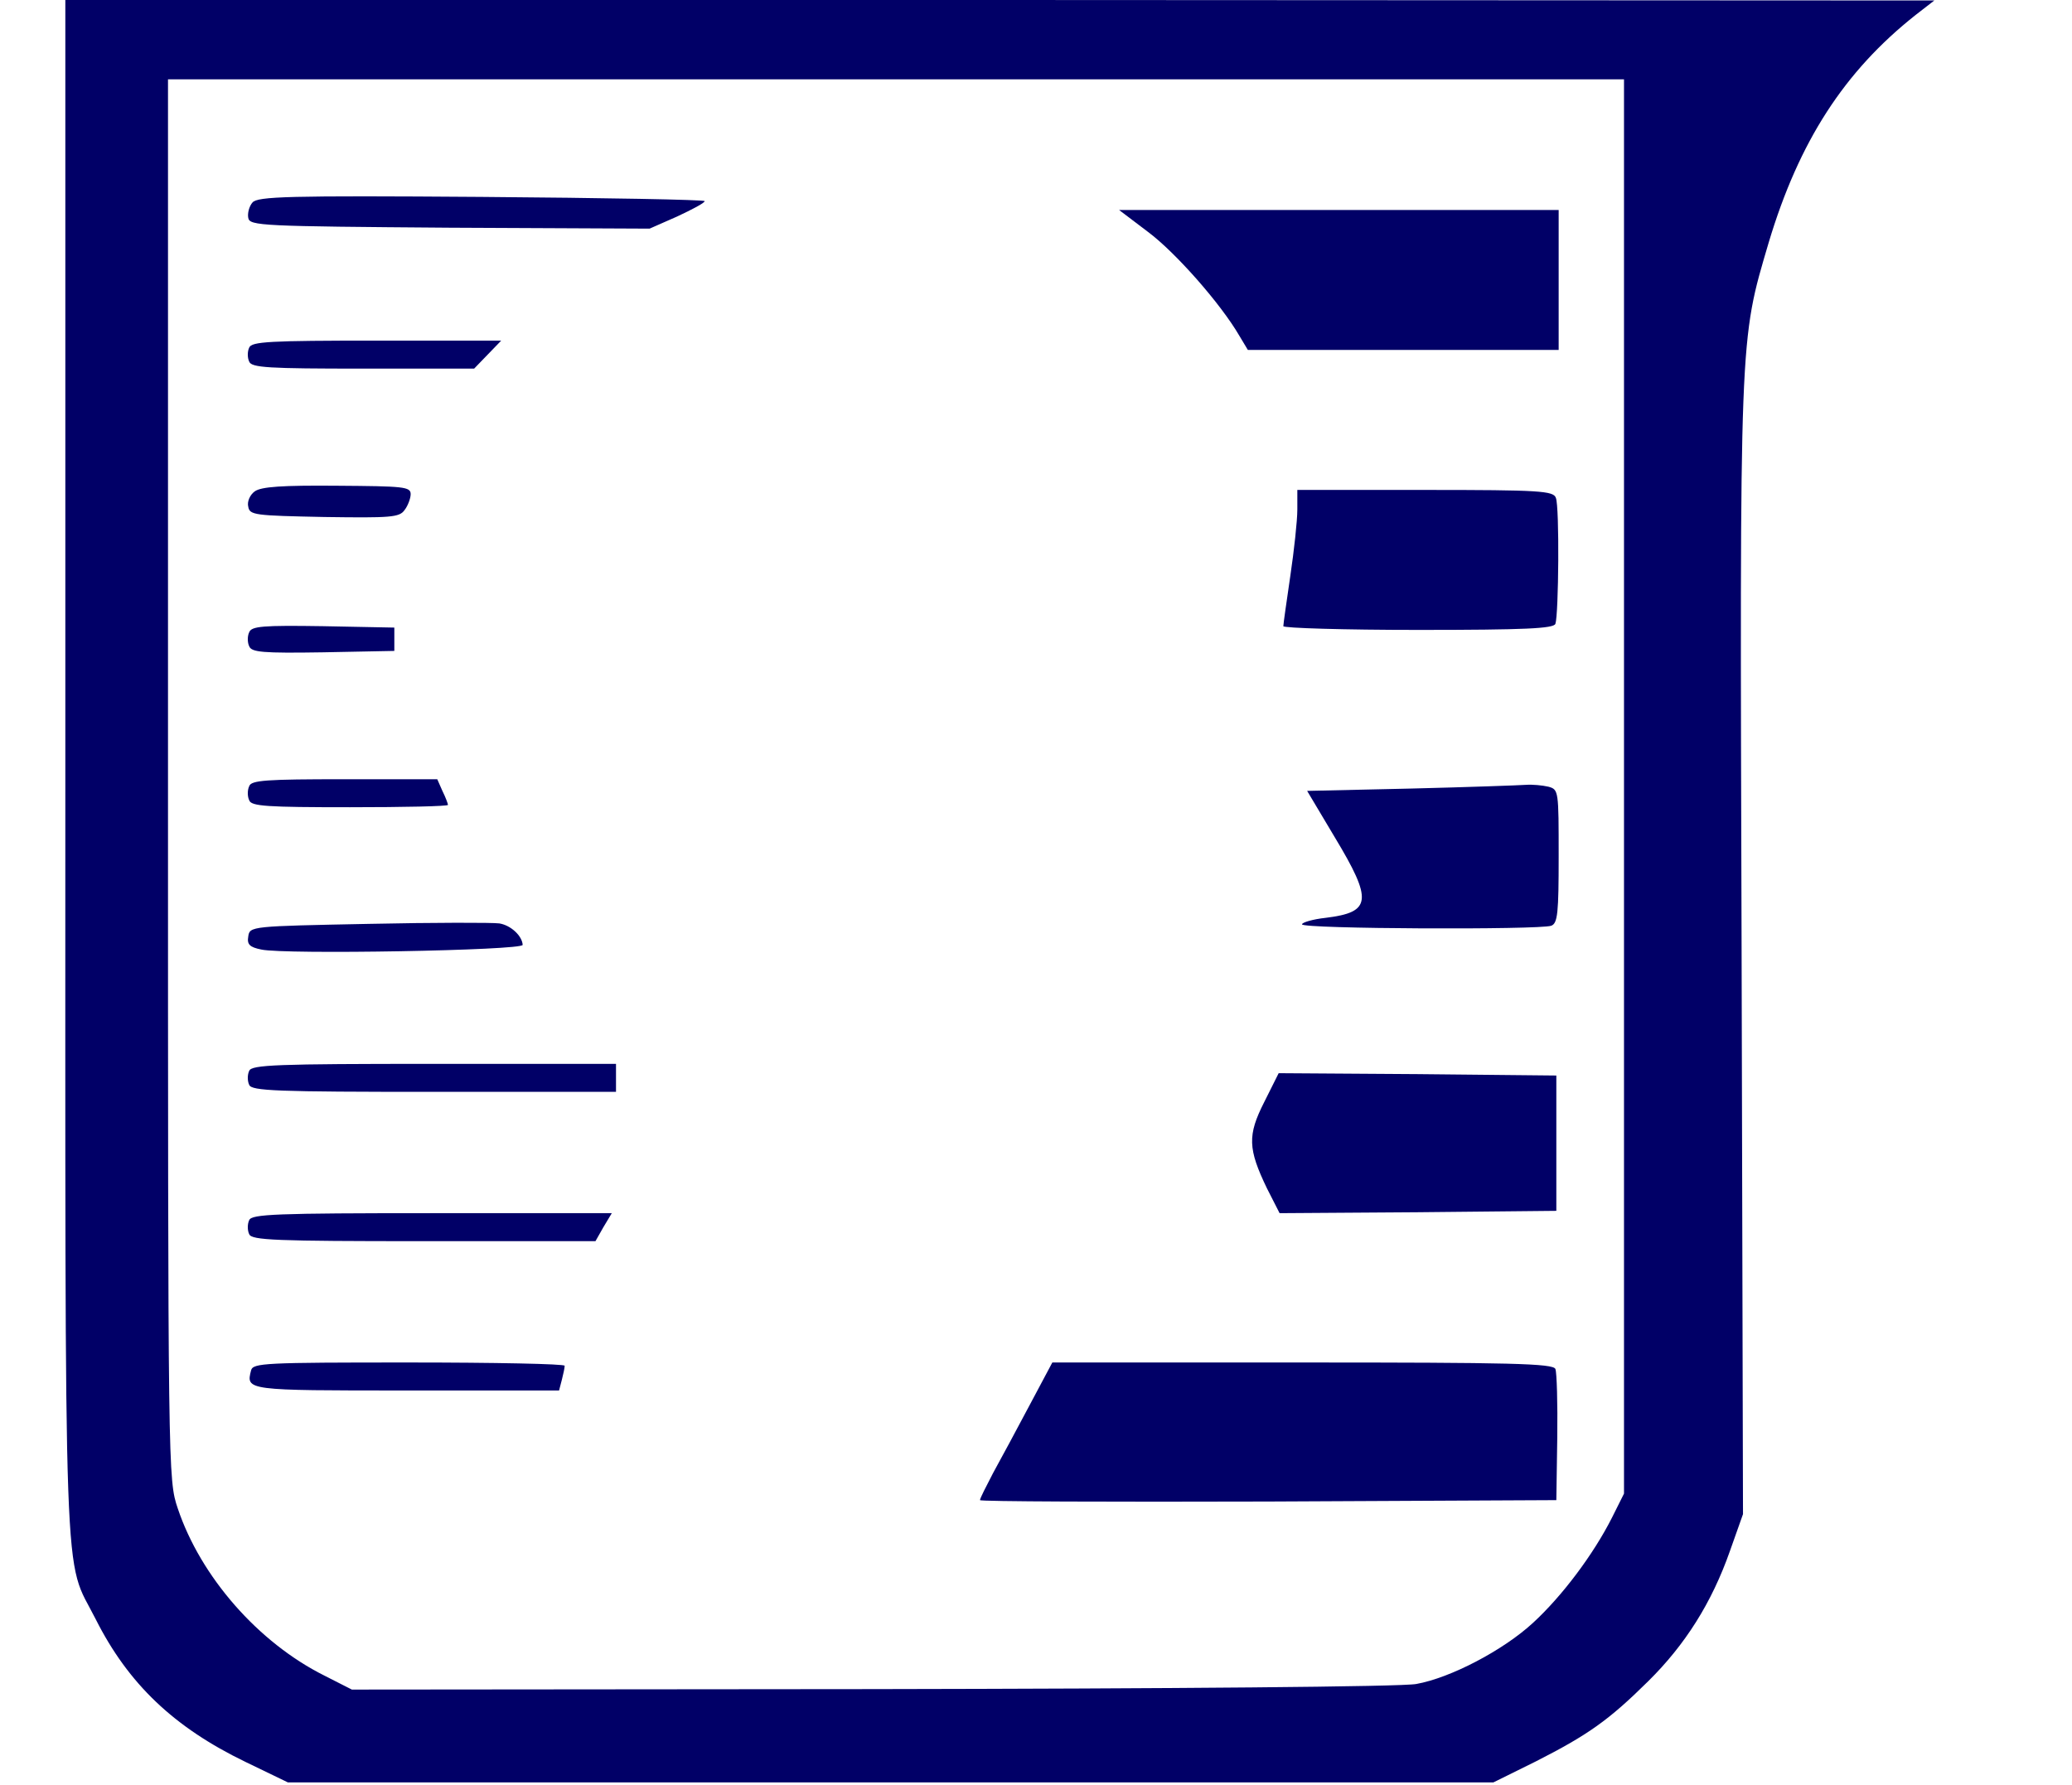 <svg width="592" height="510" viewBox="0 0 592 510" fill="none" xmlns="http://www.w3.org/2000/svg">
<g clip-path="url(#clip0_101_7)">
<path d="M18.667 219.733C18.667 463.2 18 444.133 27.333 462.667C36.667 481.2 49.733 493.6 70.133 503.467L82.267 509.333H254.533H426.667L438.8 503.333C453.733 495.733 459.6 491.6 470.933 480.4C481.467 470 489.067 458 494.267 443.2L498 432.667L497.6 271.6C497.067 94.133 496.933 97.867 505.333 69.333C514 40.4 526.933 20.4 547.333 4.267L552.667 0.133L285.733 -1.58943e-07H18.667V219.733ZM464 224.667V426.8L460.533 433.733C455.2 444.267 446.267 456.133 438 463.733C429.467 471.6 414.4 479.467 404.667 481.2C400.8 482 334.8 482.533 249.2 482.667L100.533 482.8L92.667 478.8C73.733 469.333 57.333 450.533 50.8 431.067C48 422.8 48 421.6 48 222.667V22.667H256H464V224.667Z" fill="#010067"/>
<path d="M72.133 57.867C71.2 58.933 70.667 60.933 70.933 62.267C71.333 64.533 74.667 64.667 128.533 65.067L185.6 65.333L193.467 61.867C197.733 59.867 201.333 58 201.333 57.467C201.333 57.067 172.667 56.533 137.6 56.267C82.133 55.867 73.6 56.133 72.133 57.867Z" fill="#010067"/>
<path d="M328 66.267C335.867 72.133 348.8 86.8 354.133 96L356.533 100H400.933H445.333V80V60H382.533H319.733L328 66.267Z" fill="#010067"/>
<path d="M71.2 99.333C70.667 100.4 70.667 102.267 71.2 103.333C71.867 105.067 76.667 105.333 103.733 105.333H135.467L139.333 101.333L143.2 97.333H107.6C77.067 97.333 71.867 97.6 71.2 99.333Z" fill="#010067"/>
<path d="M72.8 140.4C71.467 141.333 70.533 143.333 70.933 144.8C71.333 147.2 72.8 147.333 92.667 147.733C111.6 148 114.133 147.867 115.6 145.733C116.533 144.533 117.333 142.4 117.333 141.2C117.333 139.067 115.333 138.933 96.267 138.8C80.667 138.667 74.667 139.067 72.8 140.4Z" fill="#010067"/>
<path d="M370.667 145.6C370.667 148.8 369.733 157.333 368.667 164.533C367.6 171.867 366.667 178.267 366.667 178.933C366.667 179.467 384 180 405.2 180C435.867 180 443.867 179.6 444.4 178.267C445.333 175.6 445.6 144.8 444.533 142.267C443.867 140.267 440 140 407.2 140H370.667V145.6Z" fill="#010067"/>
<path d="M71.2 180.667C70.667 181.733 70.667 183.6 71.2 184.667C71.867 186.4 75.067 186.667 92.267 186.4L112.667 186V182.667V179.333L92.267 178.933C75.067 178.667 71.867 178.933 71.2 180.667Z" fill="#010067"/>
<path d="M71.2 224.667C70.667 225.733 70.667 227.6 71.2 228.667C71.733 230.4 76.267 230.667 100 230.667C115.333 230.667 128 230.4 128 230C128 229.733 127.333 227.867 126.4 226L124.933 222.667H98.4C76.133 222.667 71.733 222.933 71.2 224.667Z" fill="#010067"/>
<path d="M403.067 225.333L373.467 226L381.333 239.2C392.267 257.333 391.867 260.667 378.8 262.267C375.067 262.667 372 263.6 372 264.133C372 265.467 439.867 265.733 443.2 264.533C445.067 263.867 445.333 260.8 445.333 244.667C445.333 226 445.333 225.6 442.4 224.8C440.667 224.4 437.867 224.133 436 224.267C434.133 224.4 419.333 224.933 403.067 225.333Z" fill="#010067"/>
<path d="M105.333 264C71.733 264.667 71.333 264.667 70.933 267.6C70.533 269.867 71.333 270.667 74.667 271.333C81.2 272.8 149.333 271.6 149.333 270C149.2 267.467 146 264.4 142.667 263.867C140.8 263.6 124 263.6 105.333 264Z" fill="#010067"/>
<path d="M71.2 306C70.667 307.067 70.667 308.933 71.2 310C71.867 311.733 78.933 312 124 312H176V308V304H124C78.933 304 71.867 304.267 71.2 306Z" fill="#010067"/>
<path d="M361.2 314.933C356.4 324.4 356.533 328.267 362 339.6L365.6 346.667L405.067 346.4L444.667 346V326.667V307.333L405.067 306.933L365.333 306.667L361.2 314.933Z" fill="#010067"/>
<path d="M71.2 348.667C70.667 349.733 70.667 351.6 71.2 352.667C71.867 354.4 78.667 354.667 121.067 354.667H170.133L172.4 350.667L174.8 346.667H123.333C78.8 346.667 71.867 346.933 71.2 348.667Z" fill="#010067"/>
<path d="M71.733 391.6C70.267 397.333 70.267 397.333 116 397.333H159.733L160.533 394.267C160.933 392.667 161.333 390.933 161.333 390.267C161.333 389.733 141.333 389.333 116.8 389.333C75.6 389.333 72.267 389.467 71.733 391.6Z" fill="#010067"/>
<path d="M294.133 401.6C290.533 408.4 285.867 417.067 283.733 420.933C281.733 424.8 280 428.133 280 428.667C280 429.067 317.067 429.2 362.4 429.067L444.667 428.667L444.933 410.8C445.067 401.067 444.8 392.133 444.4 391.2C443.867 389.6 431.467 389.333 372.133 389.333H300.667L294.133 401.6Z" fill="#010067"/>
</g>
<defs>
<clipPath id="clip0_101_7">
<rect width="592" height="509.333" fill="white"/>
</clipPath>
</defs>
</svg>
